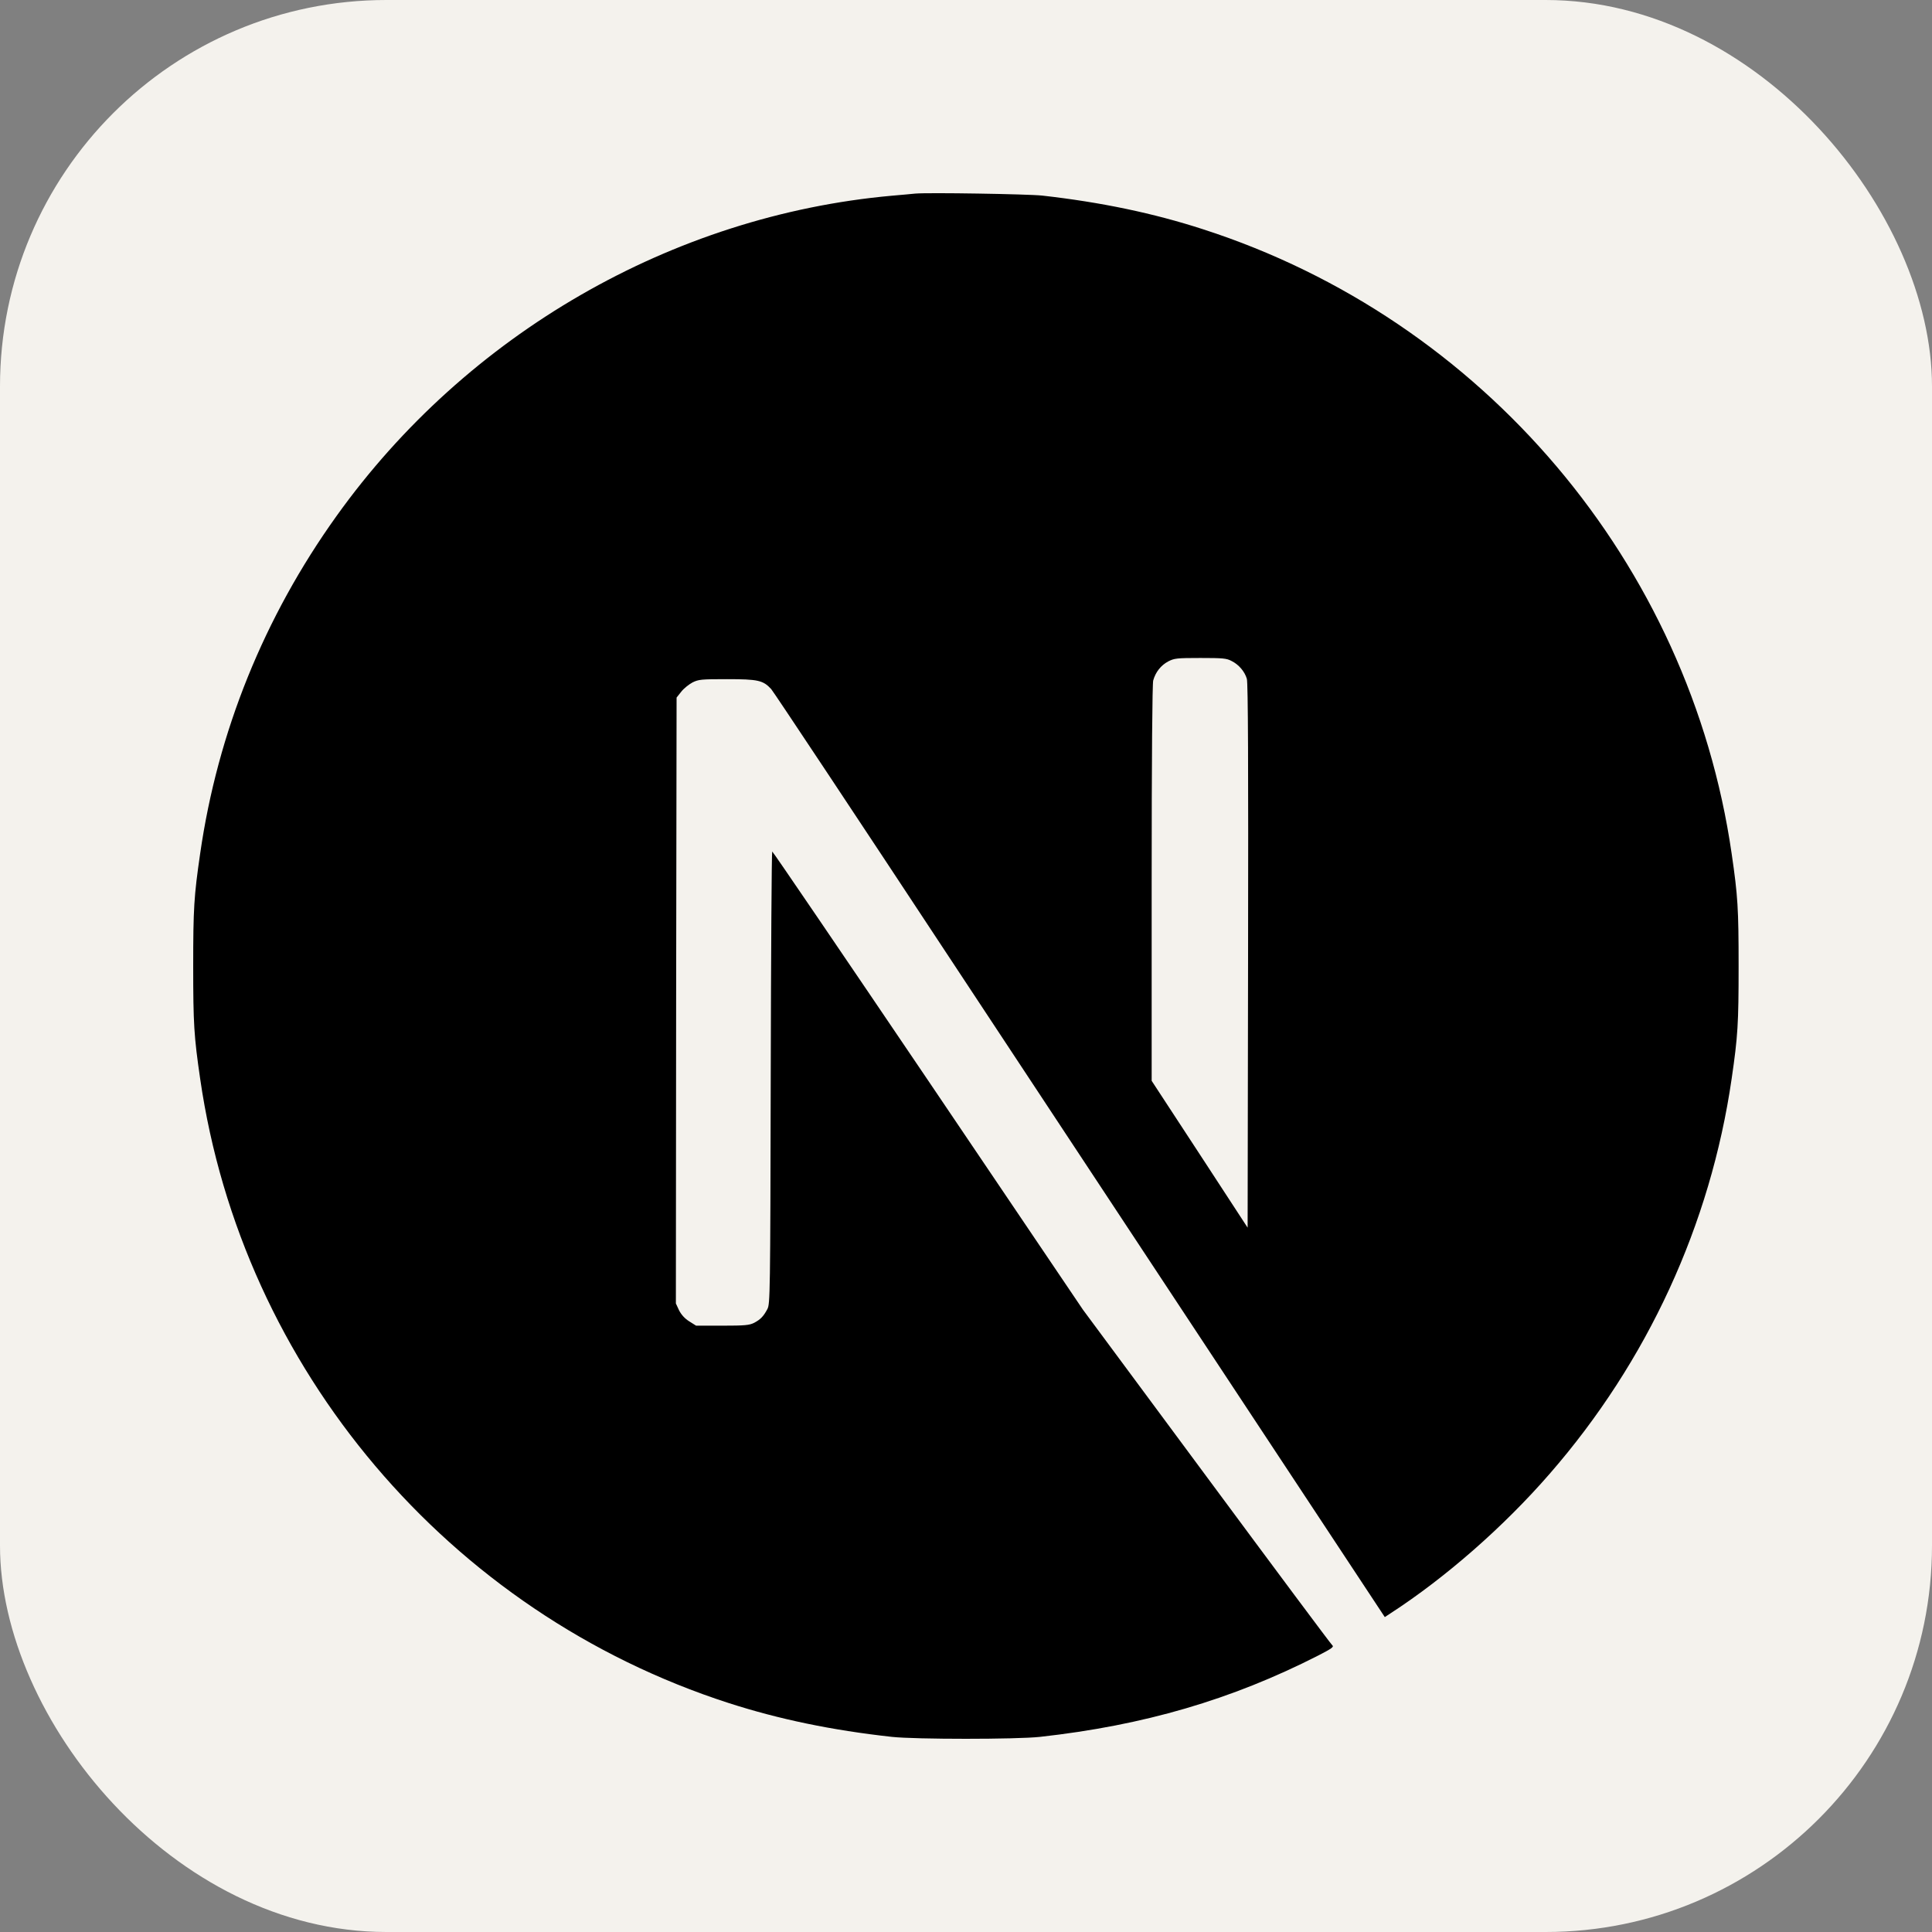 <svg width="30" height="30" viewBox="0 0 30 30" fill="none" xmlns="http://www.w3.org/2000/svg">
<rect x="0" y="0" width="30" height="30" fill="#808080" stroke="none"/>
<rect width="30" height="30" rx="6" fill="#F4F2ED"/>
<path d="M14.212 3.006C14.161 3.011 13.996 3.027 13.849 3.039C10.441 3.346 7.248 5.185 5.226 8.012C4.1 9.584 3.38 11.366 3.108 13.255C3.012 13.914 3 14.109 3 15.002C3 15.896 3.012 16.091 3.108 16.75C3.76 21.256 6.967 25.042 11.316 26.445C12.094 26.696 12.915 26.867 13.849 26.97C14.213 27.01 15.784 27.01 16.148 26.97C17.759 26.792 19.124 26.393 20.471 25.706C20.677 25.6 20.717 25.572 20.689 25.549C20.67 25.535 19.791 24.355 18.735 22.928L16.816 20.337L14.412 16.778C13.089 14.822 12.001 13.222 11.991 13.222C11.982 13.22 11.972 14.801 11.968 16.731C11.961 20.111 11.958 20.247 11.916 20.327C11.855 20.442 11.808 20.489 11.71 20.541C11.635 20.578 11.569 20.585 11.215 20.585H10.809L10.701 20.517C10.634 20.475 10.58 20.416 10.544 20.346L10.495 20.24L10.499 15.537L10.506 10.832L10.579 10.74C10.617 10.691 10.696 10.628 10.753 10.597C10.849 10.55 10.886 10.546 11.292 10.546C11.771 10.546 11.85 10.564 11.975 10.7C12.01 10.738 13.312 12.699 14.869 15.061C16.446 17.452 18.024 19.842 19.603 22.232L21.503 25.11L21.599 25.047C22.451 24.493 23.351 23.705 24.064 22.884C25.582 21.141 26.56 19.016 26.889 16.75C26.985 16.091 26.997 15.896 26.997 15.002C26.997 14.109 26.985 13.914 26.889 13.255C26.237 8.749 23.03 4.963 18.681 3.56C17.914 3.311 17.098 3.14 16.183 3.037C15.958 3.013 14.407 2.988 14.213 3.006L14.212 3.006ZM19.124 10.264C19.237 10.32 19.328 10.428 19.361 10.541C19.38 10.602 19.385 11.906 19.38 14.845L19.373 19.063L18.629 17.923L17.883 16.783V13.717C17.883 11.735 17.893 10.62 17.907 10.566C17.944 10.435 18.026 10.332 18.139 10.271C18.235 10.222 18.27 10.217 18.639 10.217C18.986 10.217 19.047 10.222 19.124 10.264Z" fill="black"/>
</svg>
